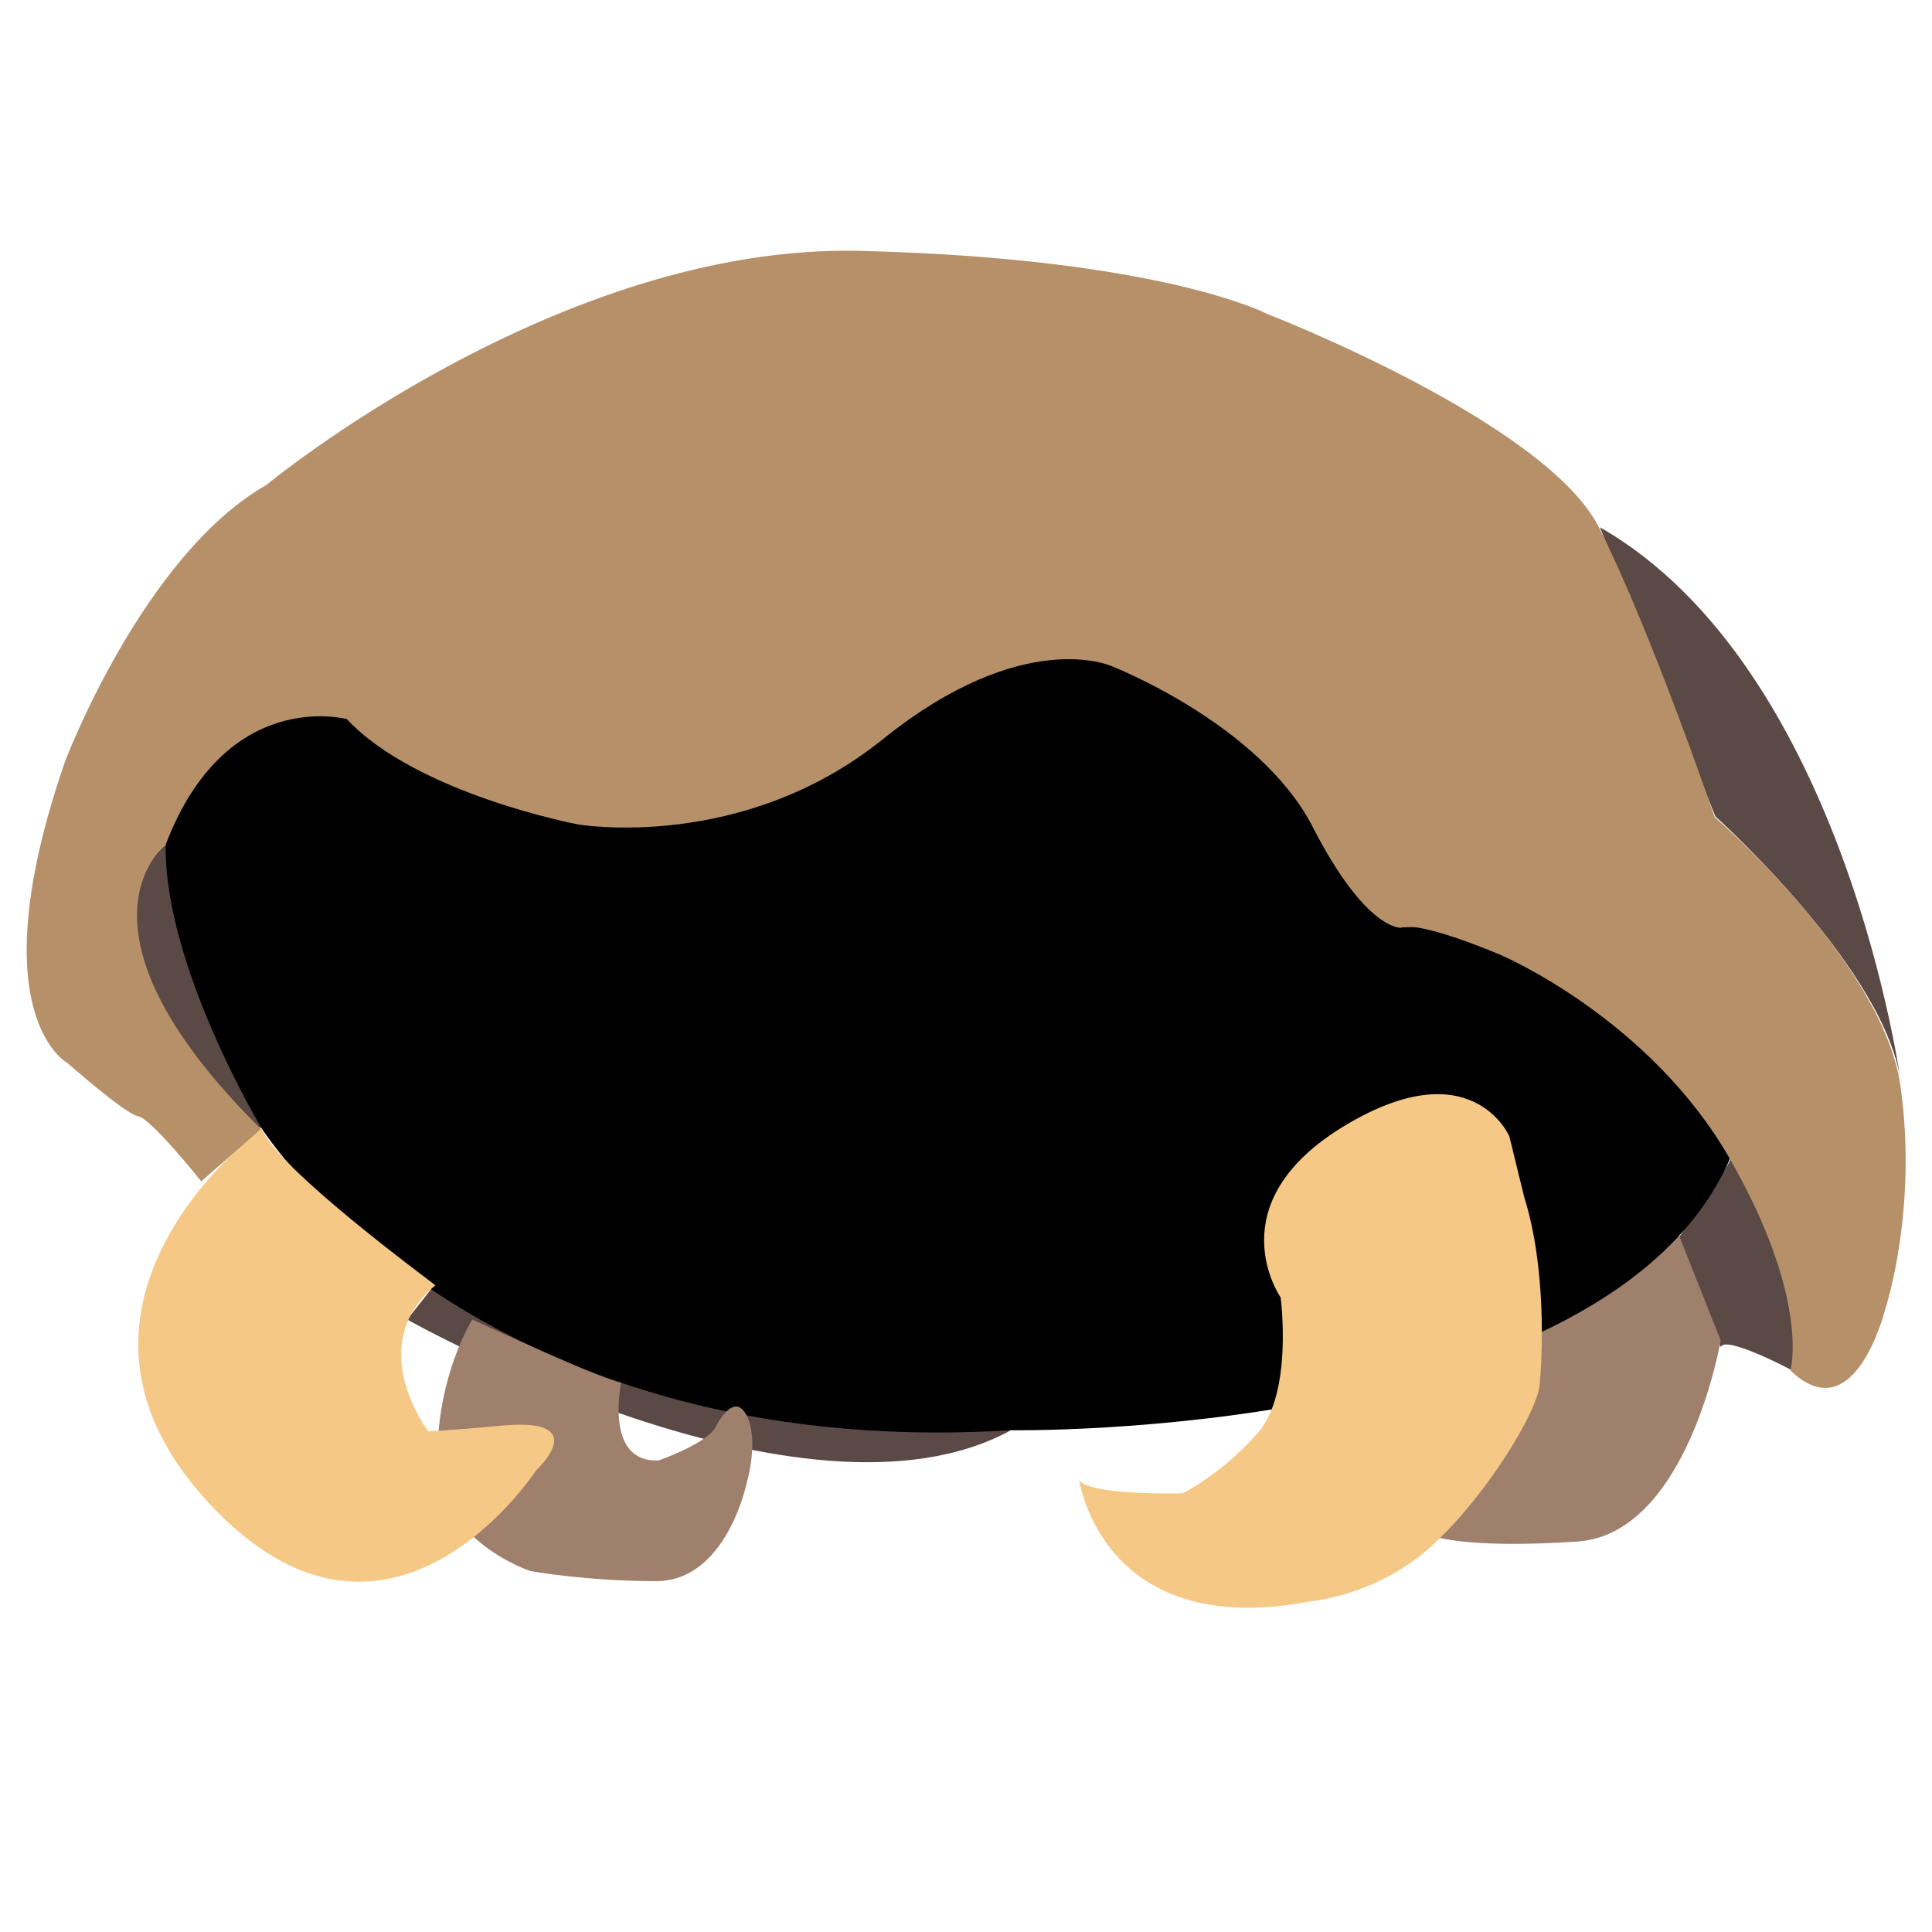 <?xml version="1.0" encoding="utf-8"?>
<!-- Generator: Adobe Illustrator 23.0.4, SVG Export Plug-In . SVG Version: 6.00 Build 0)  -->
<svg version="1.1" id="Layer_1" xmlns="http://www.w3.org/2000/svg" xmlns:xlink="http://www.w3.org/1999/xlink" x="0px" y="0px"
	 viewBox="0 0 288 288" style="enable-background:new 0 0 288 288;" xml:space="preserve">
<style type="text/css">
	.st0{fill:#5B4946;}
	.st1{fill:#9F806D;}
	.st2{fill:#F5C885;}
	.st3{fill:#B69069;}
</style>
<path class="st0" d="M60.7,196.7c0,0,59.2,33.4,90,16.5c0,0-64.1-2.2-85.9-21.7L60.7,196.7z"/>
<path class="st0" d="M250.1,184.7c0,0,7.9-11.2,7.9-12s12.4,21,9,31.5c0,0-9.8-5.2-10.5-3.4L250.1,184.7z"/>
<path class="st1" d="M250.1,183.7l6.4,16.1c0,0-4.9,28.9-21.4,30s-21.4-0.8-21.4-0.8l16.9-32.2C230.6,196.9,246.7,189,250.1,183.7z"
	/>
<path d="M39,168.2c0,0,31.5,49.9,111.7,45c0,0,88.9,1.5,107.2-40.5c0,0-10.5-36-49.1-34.5c-6.6-24.7-25-42-45.4-43.5
	c-12.8-1-23,4.5-28.1,7.9l-83.6,4.5c0,0-34.9-9-27,18.7C24.7,125.9,19.1,158.1,39,168.2z"/>
<path class="st1" d="M92.6,206.1c0,0-2.6,12,5.6,11.6c0,0,7.5-2.6,8.6-5.2c0,0,2.6-5.2,4.5-1.5c1.9,3.8,0,10.1,0,10.1
	s-3,14.6-13.5,14.6s-18.7-1.5-18.7-1.5s-13.9-4.5-13.9-16.9c0-12.4,5.2-20.6,5.2-20.6S90.7,206.1,92.6,206.1z"/>
<path class="st0" d="M24.7,125.9c0,0-11.2,9-1.5,24S39,168.2,39,168.2S24.4,143.9,24.7,125.9z"/>
<path class="st0" d="M238.5,78.6l17.2,43.1c0,0,25.9,23.2,27.7,40.1C283.5,161.9,275.2,99.6,238.5,78.6z"/>
<path class="st2" d="M39,168.2c0,0-35.2,25.9-8.2,55.5s49.1-4.5,49.1-4.5s8.6-7.9-4.9-6.7s-11.2,0.8-11.2,0.8s-9.7-12.7,1.1-21.7
	C64.9,191.5,41.2,174.2,39,168.2z"/>
<path class="st2" d="M227.2,178.4l-2.2-9c0,0-5.6-13.1-24.7-1.5s-9.4,25.5-9.4,25.5s1.9,14.2-3.4,20.2c-5.2,6-11.2,9-11.2,9
	s-13.5,0.4-15.4-1.9c0,0,3.4,24,34.5,18c0,0,10.1-0.8,18.4-8.6s15.4-19.9,15.7-23.6C229.9,202.7,230.6,189.2,227.2,178.4z"/>
<path class="st3" d="M30,176.1c0,0-7.5-9.4-9.4-9.7s-10.5-7.9-10.5-7.9s-13.5-7.1-0.4-45c0,0,11.6-30.7,30-41.2
	c0,0,43.5-36,88.5-34.9s60.7,9.4,60.7,9.4s41.6,16.1,49.5,31.9s17.2,43.1,17.2,43.1s25.1,21.7,27.7,40.1c2.6,18.4-2.2,33-2.2,33
	s-4.5,18.7-14.2,9.4c0,0,3-10.5-9-31.5s-34.1-30.4-34.1-30.4s-12-5.2-15-4.1c0,0-5.2,0.4-13.1-15s-30-24-30-24s-13.1-6-34.1,10.9
	s-45.4,12.7-45.4,12.7s-24-4.5-34.5-15.7c0,0-18-4.9-27,18.7c0,0-16.1,12.4,14.2,42.4L30,176.1z"/>
</svg>
